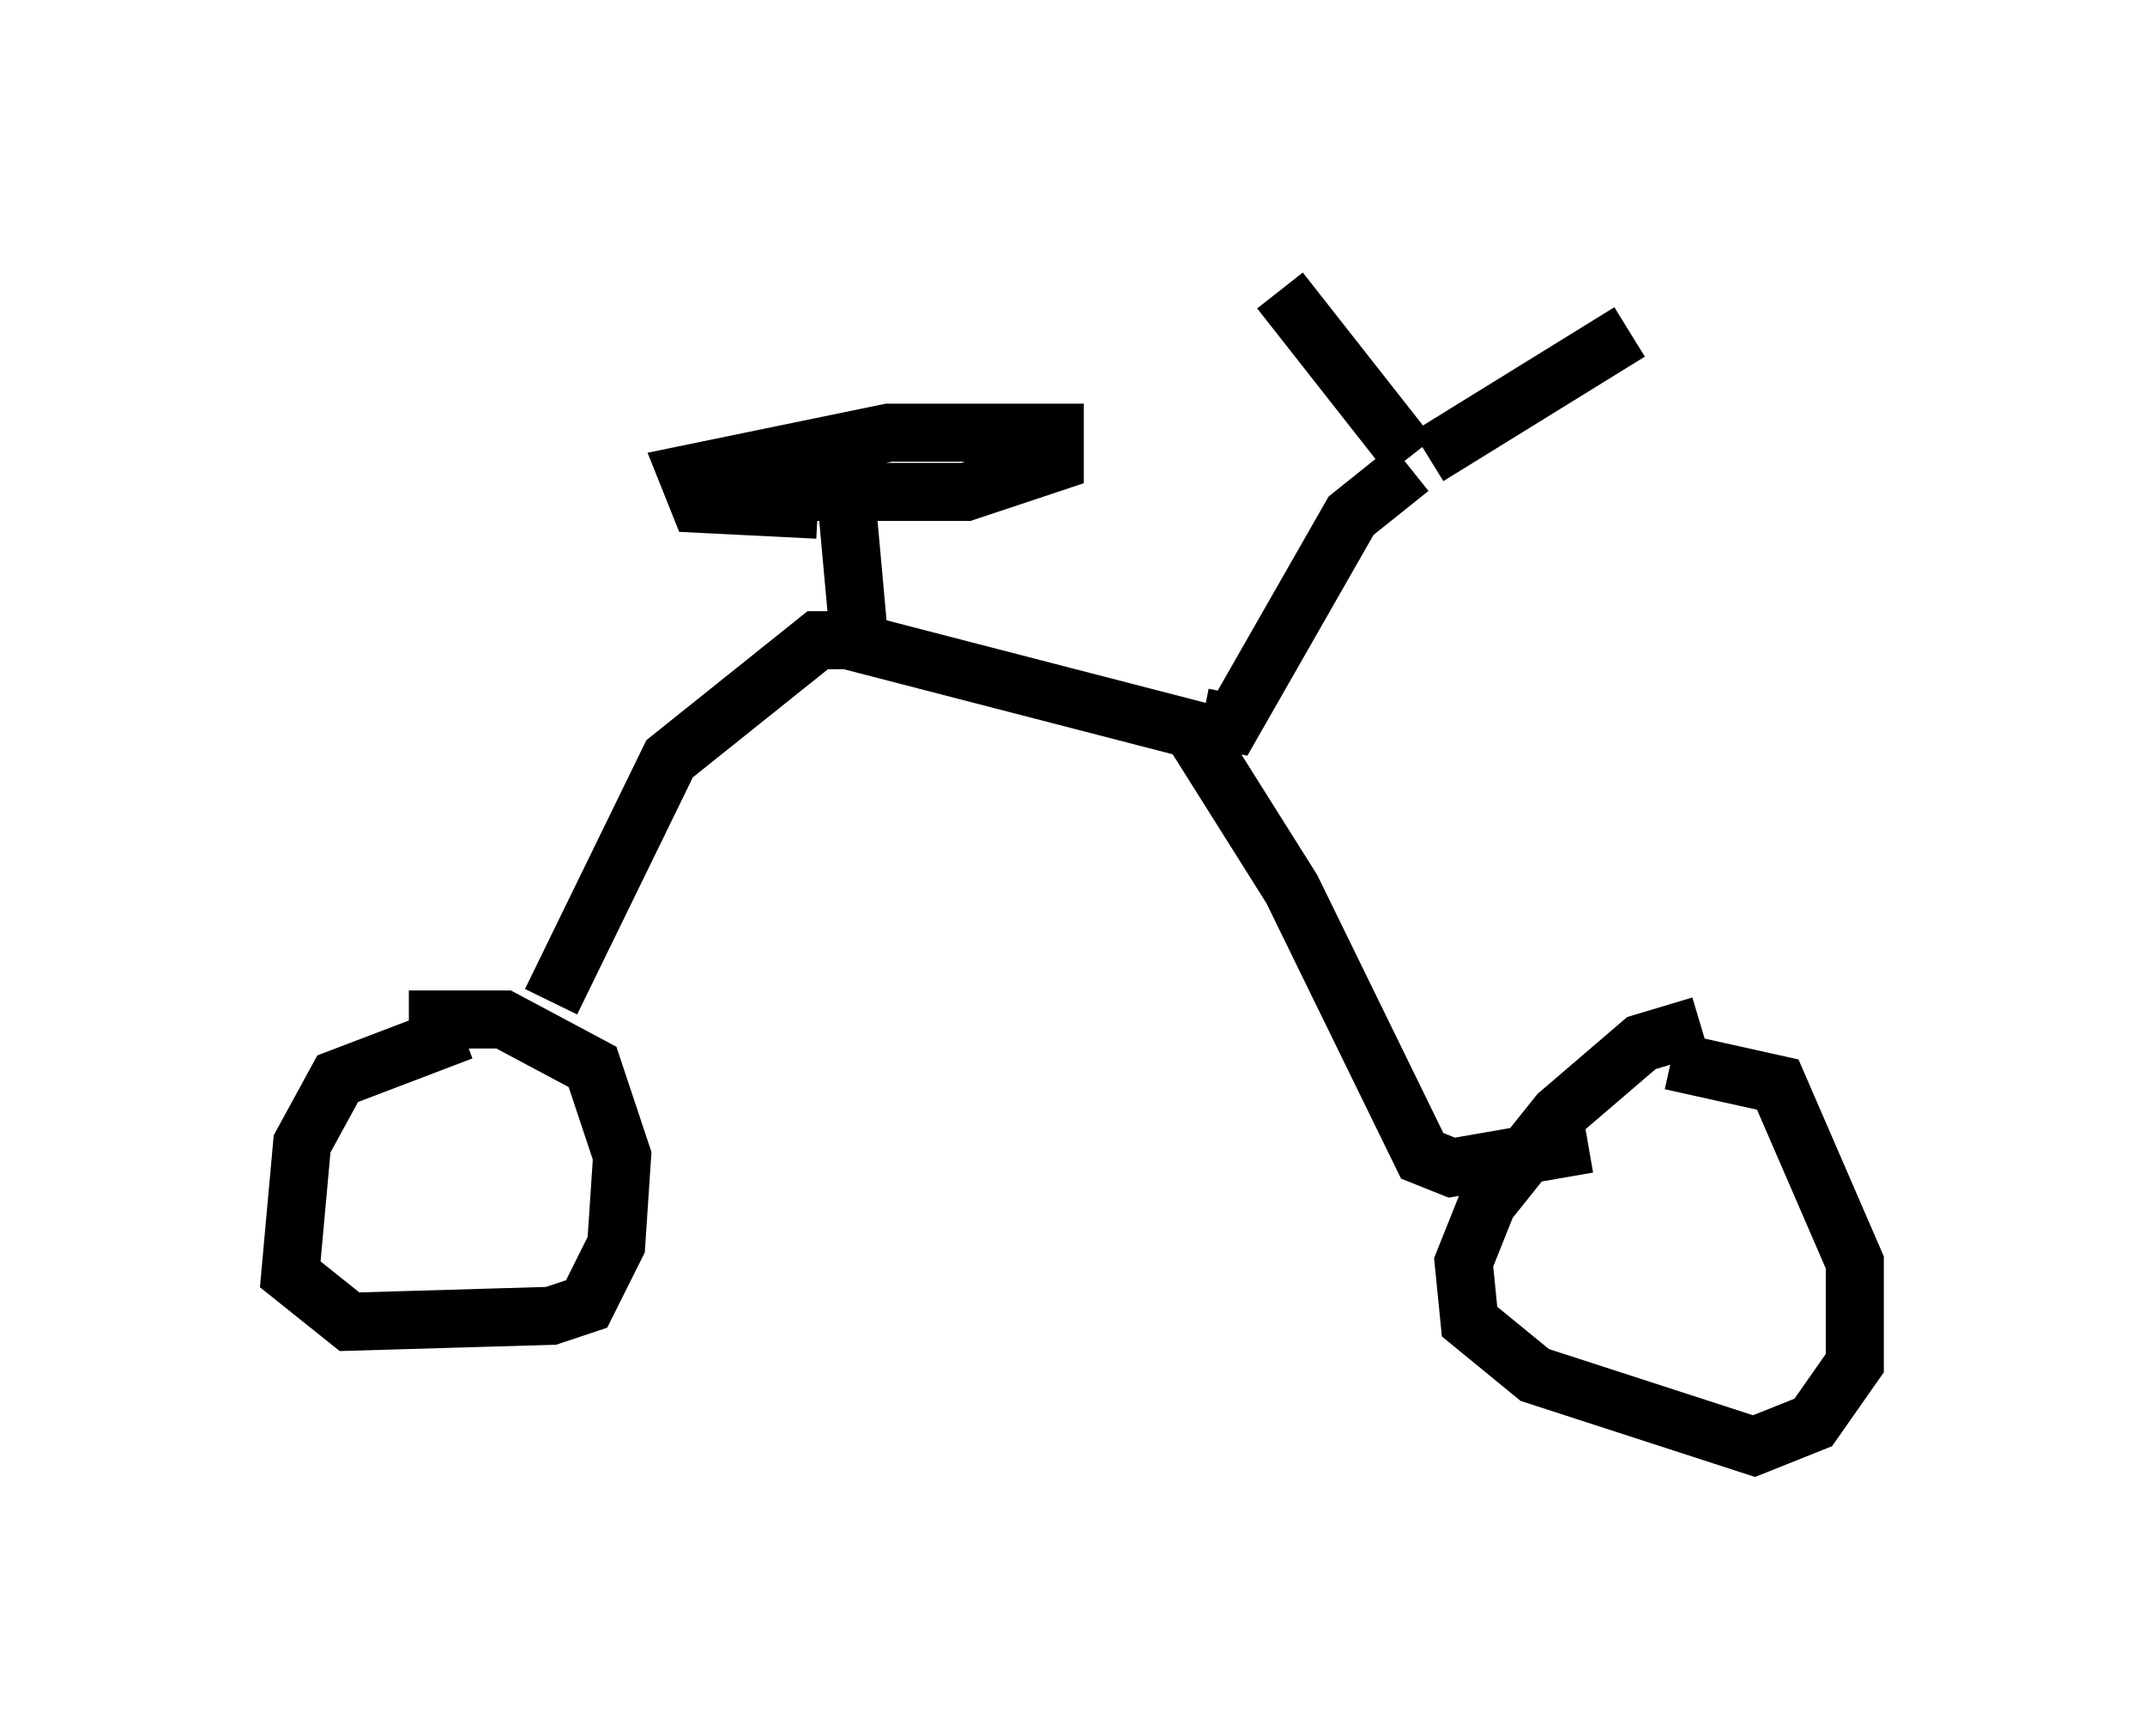 <?xml version="1.0" encoding="utf-8" ?>
<svg baseProfile="full" height="29.906" version="1.1" width="36.95" xmlns="http://www.w3.org/2000/svg" xmlns:ev="http://www.w3.org/2001/xml-events" xmlns:xlink="http://www.w3.org/1999/xlink"><defs /><rect fill="white" height="29.906" width="36.95" x="0" y="0" /><path d="M30.929, 17.863 m-1.633, -0.204 l-1.021, 0.306 -1.429, 1.225 l-1.225, 1.531 -0.408, 1.021 l0.102, 1.021 1.123, 0.919 l3.777, 1.225 1.021, -0.408 l0.715, -1.021 0.0, -1.735 l-1.327, -3.063 -1.838, -0.408 m-20.825, -0.51 l-2.144, 0.817 -0.613, 1.123 l-0.204, 2.246 1.021, 0.817 l3.471, -0.102 0.613, -0.204 l0.51, -1.021 0.102, -1.531 l-0.51, -1.531 -1.531, -0.817 l-1.633, 0.0 m2.45, -0.306 l2.042, -4.185 2.552, -2.042 l0.51, 0.0 5.921, 1.531 l1.735, 2.756 2.246, 4.594 l0.51, 0.204 2.348, -0.408 m-6.635, -7.35 l0.51, 0.102 2.042, -3.573 l1.021, -0.817 m0.0, -0.204 l-2.246, -2.858 m2.552, 2.858 l3.471, -2.144 m-13.271, 5.308 l-0.204, -2.246 m-0.51, 0.0 l-2.042, -0.102 -0.204, -0.51 l3.471, -0.715 2.858, 0.0 l0.0, 0.51 -1.531, 0.51 l-2.96, 0.0 " fill="none" stroke="black" stroke-width="1" /></svg>